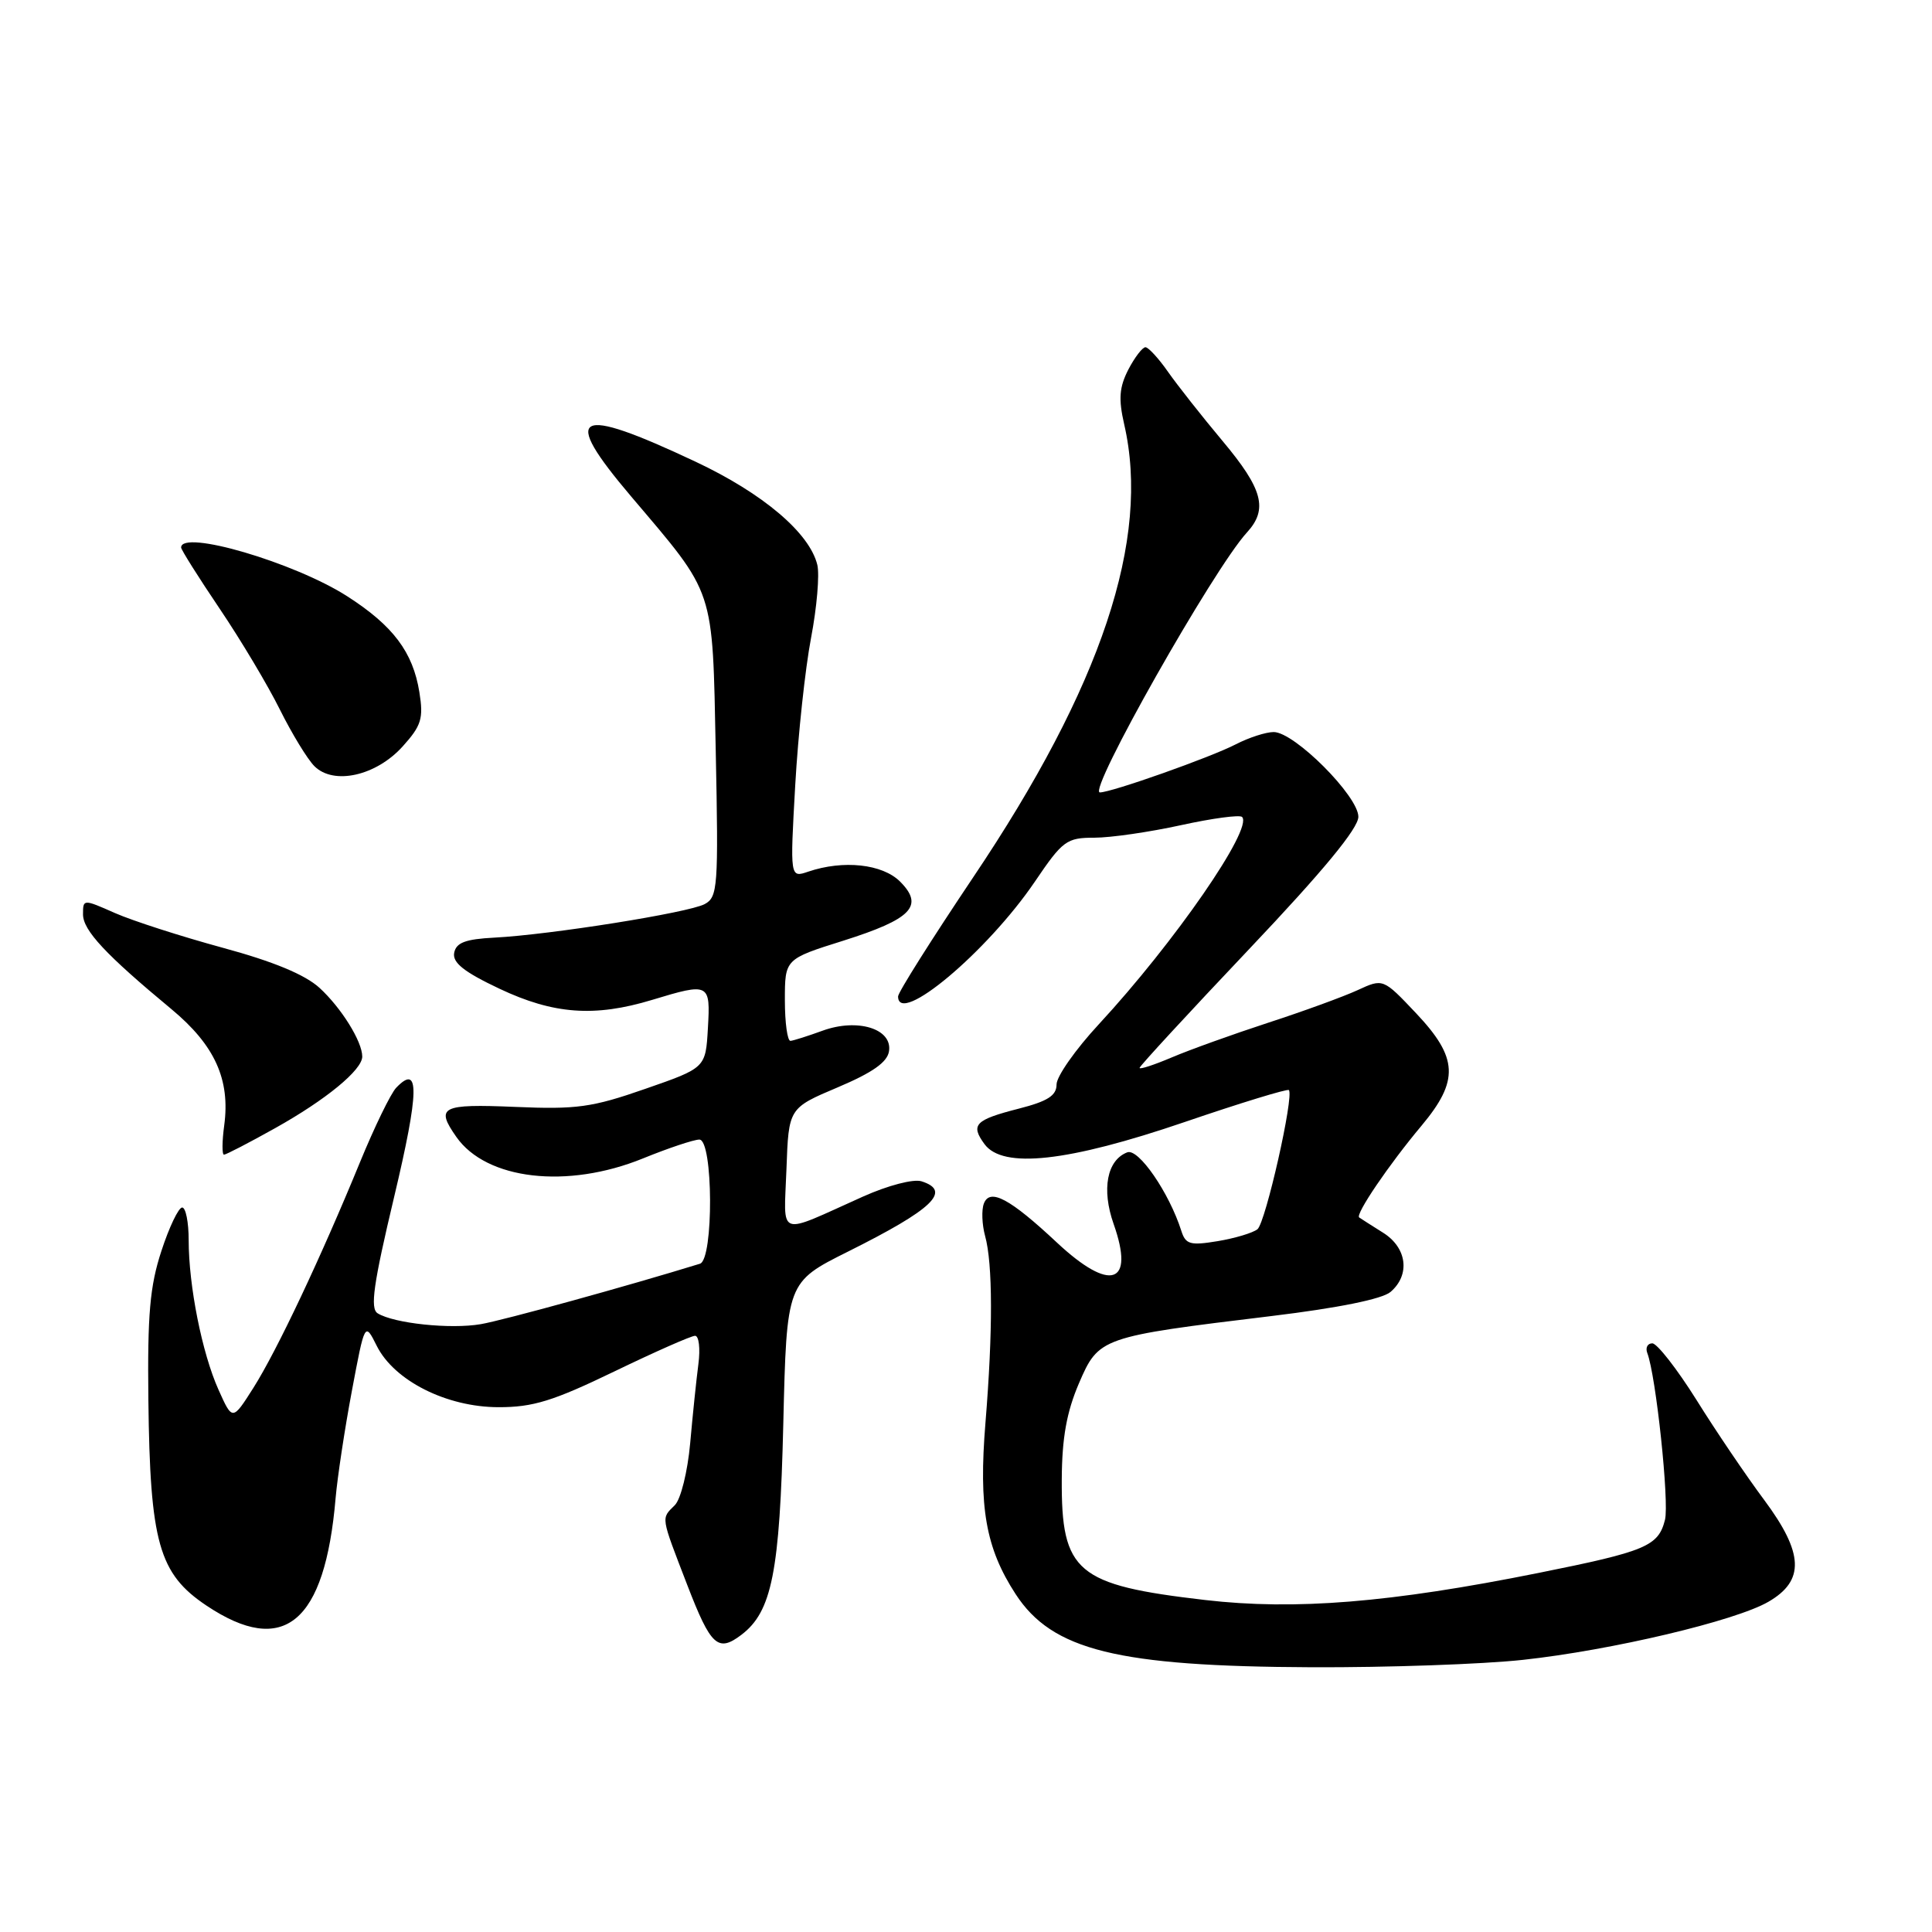 <?xml version="1.0" encoding="UTF-8" standalone="no"?>
<!DOCTYPE svg PUBLIC "-//W3C//DTD SVG 1.1//EN" "http://www.w3.org/Graphics/SVG/1.1/DTD/svg11.dtd" >
<svg xmlns="http://www.w3.org/2000/svg" xmlns:xlink="http://www.w3.org/1999/xlink" version="1.1" viewBox="0 0 256 256">
 <g >
 <path fill="currentColor"
d=" M 201.79 219.94 C 213.52 218.67 229.99 214.77 234.33 212.24 C 239.16 209.44 239.01 205.81 233.77 198.76 C 231.42 195.61 227.38 189.65 224.80 185.51 C 222.21 181.38 219.57 178.00 218.94 178.00 C 218.31 178.00 218.01 178.57 218.27 179.27 C 219.43 182.27 221.20 199.05 220.62 201.38 C 219.74 204.88 218.11 205.56 203.87 208.42 C 184.22 212.37 171.57 213.39 159.69 212.01 C 142.62 210.03 140.62 208.34 140.69 196.00 C 140.72 190.52 141.34 187.09 142.96 183.31 C 145.59 177.20 145.81 177.13 168.50 174.38 C 177.33 173.31 183.15 172.13 184.25 171.19 C 186.90 168.92 186.44 165.32 183.25 163.33 C 181.74 162.38 180.32 161.48 180.10 161.32 C 179.55 160.93 184.03 154.32 188.36 149.16 C 193.36 143.18 193.22 140.17 187.64 134.26 C 183.27 129.64 183.27 129.64 179.89 131.20 C 178.02 132.06 172.68 134.01 168.00 135.53 C 163.32 137.06 157.59 139.12 155.25 140.12 C 152.91 141.11 151.00 141.74 151.00 141.50 C 151.00 141.27 157.52 134.20 165.49 125.79 C 175.34 115.40 179.98 109.77 179.99 108.23 C 180.00 105.50 171.52 97.00 168.77 97.00 C 167.74 97.00 165.49 97.73 163.76 98.62 C 160.43 100.35 147.28 105.00 145.74 105.00 C 144.05 105.00 160.79 75.40 165.22 70.56 C 168.05 67.48 167.34 64.81 162.01 58.45 C 159.27 55.18 156.01 51.04 154.76 49.26 C 153.52 47.48 152.17 46.02 151.78 46.01 C 151.38 46.01 150.36 47.34 149.51 48.97 C 148.31 51.31 148.19 52.86 148.96 56.22 C 152.47 71.43 145.97 90.94 128.93 116.28 C 123.47 124.42 119.00 131.50 119.00 132.03 C 119.00 136.03 130.81 126.12 137.12 116.83 C 140.81 111.38 141.33 111.00 145.01 111.00 C 147.17 111.00 152.34 110.25 156.48 109.34 C 160.63 108.43 164.27 107.94 164.58 108.25 C 166.09 109.75 155.63 124.88 145.60 135.72 C 142.52 139.04 140.00 142.63 140.00 143.69 C 140.00 145.17 138.83 145.92 135.00 146.90 C 129.18 148.39 128.57 149.03 130.45 151.60 C 132.88 154.91 141.49 153.96 156.96 148.68 C 164.36 146.15 170.58 144.25 170.78 144.44 C 171.50 145.17 167.70 162.00 166.62 162.88 C 166.00 163.37 163.63 164.08 161.34 164.46 C 157.70 165.06 157.10 164.89 156.53 163.09 C 154.92 158.03 150.85 152.12 149.37 152.69 C 146.68 153.72 145.94 157.58 147.56 162.18 C 150.40 170.21 147.14 171.28 140.04 164.64 C 133.82 158.82 131.17 157.40 130.37 159.47 C 130.04 160.33 130.12 162.26 130.53 163.77 C 131.55 167.44 131.57 176.39 130.58 188.50 C 129.66 199.73 130.61 205.13 134.57 211.22 C 139.42 218.68 148.04 220.81 173.79 220.92 C 183.85 220.96 196.45 220.52 201.79 219.94 Z  M 98.24 216.62 C 102.28 213.55 103.32 208.31 103.79 188.70 C 104.24 169.90 104.24 169.90 112.37 165.84 C 123.63 160.22 126.14 157.81 122.11 156.53 C 121.03 156.19 117.67 157.07 114.36 158.55 C 102.78 163.74 103.88 164.14 104.21 154.90 C 104.50 146.83 104.50 146.83 111.00 144.08 C 115.63 142.12 117.59 140.74 117.80 139.28 C 118.25 136.31 113.62 134.89 109.00 136.57 C 107.08 137.27 105.16 137.88 104.75 137.92 C 104.34 137.97 104.00 135.54 104.00 132.54 C 104.00 127.08 104.00 127.08 111.73 124.65 C 120.81 121.78 122.49 120.04 119.26 116.81 C 116.92 114.48 111.75 113.92 107.09 115.50 C 104.68 116.32 104.68 116.32 105.37 104.07 C 105.75 97.34 106.70 88.54 107.47 84.52 C 108.24 80.49 108.61 76.14 108.30 74.85 C 107.28 70.62 101.10 65.38 92.17 61.18 C 76.16 53.64 74.21 54.68 83.61 65.76 C 94.85 79.02 94.39 77.60 94.84 99.53 C 95.21 117.55 95.11 118.87 93.37 119.80 C 91.23 120.94 72.98 123.85 65.51 124.24 C 61.67 124.44 60.44 124.90 60.18 126.26 C 59.94 127.56 61.48 128.79 66.18 131.01 C 73.35 134.40 78.79 134.80 86.41 132.49 C 94.00 130.19 94.15 130.26 93.80 136.25 C 93.50 141.50 93.50 141.50 85.50 144.28 C 78.45 146.74 76.40 147.02 68.25 146.67 C 58.46 146.26 57.67 146.66 60.47 150.65 C 64.45 156.34 75.16 157.58 85.19 153.50 C 88.58 152.12 91.94 151.00 92.67 151.00 C 94.51 151.00 94.58 166.88 92.75 167.45 C 83.22 170.39 66.65 174.96 63.70 175.46 C 59.68 176.15 52.20 175.36 50.04 174.02 C 49.02 173.39 49.47 170.17 52.23 158.58 C 55.56 144.58 55.63 140.86 52.50 144.13 C 51.78 144.88 49.62 149.32 47.70 154.00 C 42.51 166.65 36.71 178.94 33.58 183.89 C 30.80 188.27 30.80 188.27 28.95 184.14 C 26.77 179.28 25.00 170.38 25.00 164.32 C 25.00 161.94 24.61 160.00 24.14 160.00 C 23.66 160.00 22.42 162.59 21.39 165.75 C 19.86 170.41 19.53 174.16 19.66 185.50 C 19.88 204.41 21.05 208.53 27.36 212.75 C 37.61 219.60 43.06 215.06 44.47 198.50 C 44.71 195.75 45.67 189.38 46.62 184.33 C 48.34 175.17 48.34 175.17 49.92 178.33 C 52.23 182.95 59.17 186.45 66.05 186.46 C 70.63 186.47 73.30 185.64 81.39 181.73 C 86.77 179.13 91.59 177.00 92.10 177.00 C 92.61 177.00 92.81 178.69 92.54 180.75 C 92.27 182.81 91.78 187.54 91.45 191.26 C 91.11 195.00 90.21 198.65 89.42 199.44 C 87.58 201.27 87.51 200.79 91.07 210.03 C 94.19 218.12 95.13 218.98 98.24 216.62 Z  M 36.45 149.49 C 43.20 145.72 48.00 141.77 48.00 140.00 C 48.00 138.00 45.22 133.54 42.34 130.90 C 40.43 129.15 36.22 127.40 29.50 125.58 C 24.00 124.08 17.59 122.02 15.25 120.99 C 11.02 119.12 11.00 119.12 11.00 121.16 C 11.00 123.28 14.01 126.50 22.73 133.73 C 28.46 138.49 30.53 143.04 29.71 149.12 C 29.42 151.25 29.41 153.00 29.68 153.00 C 29.95 153.00 33.00 151.42 36.45 149.49 Z  M 53.36 98.90 C 55.84 96.15 56.13 95.20 55.57 91.72 C 54.72 86.41 52.09 82.91 46.01 79.01 C 39.03 74.53 24.00 70.12 24.00 72.55 C 24.00 72.84 26.30 76.50 29.11 80.66 C 31.92 84.82 35.51 90.84 37.09 94.03 C 38.68 97.22 40.73 100.59 41.66 101.52 C 44.21 104.07 49.84 102.81 53.36 98.90 Z "/>
</g>
</svg>